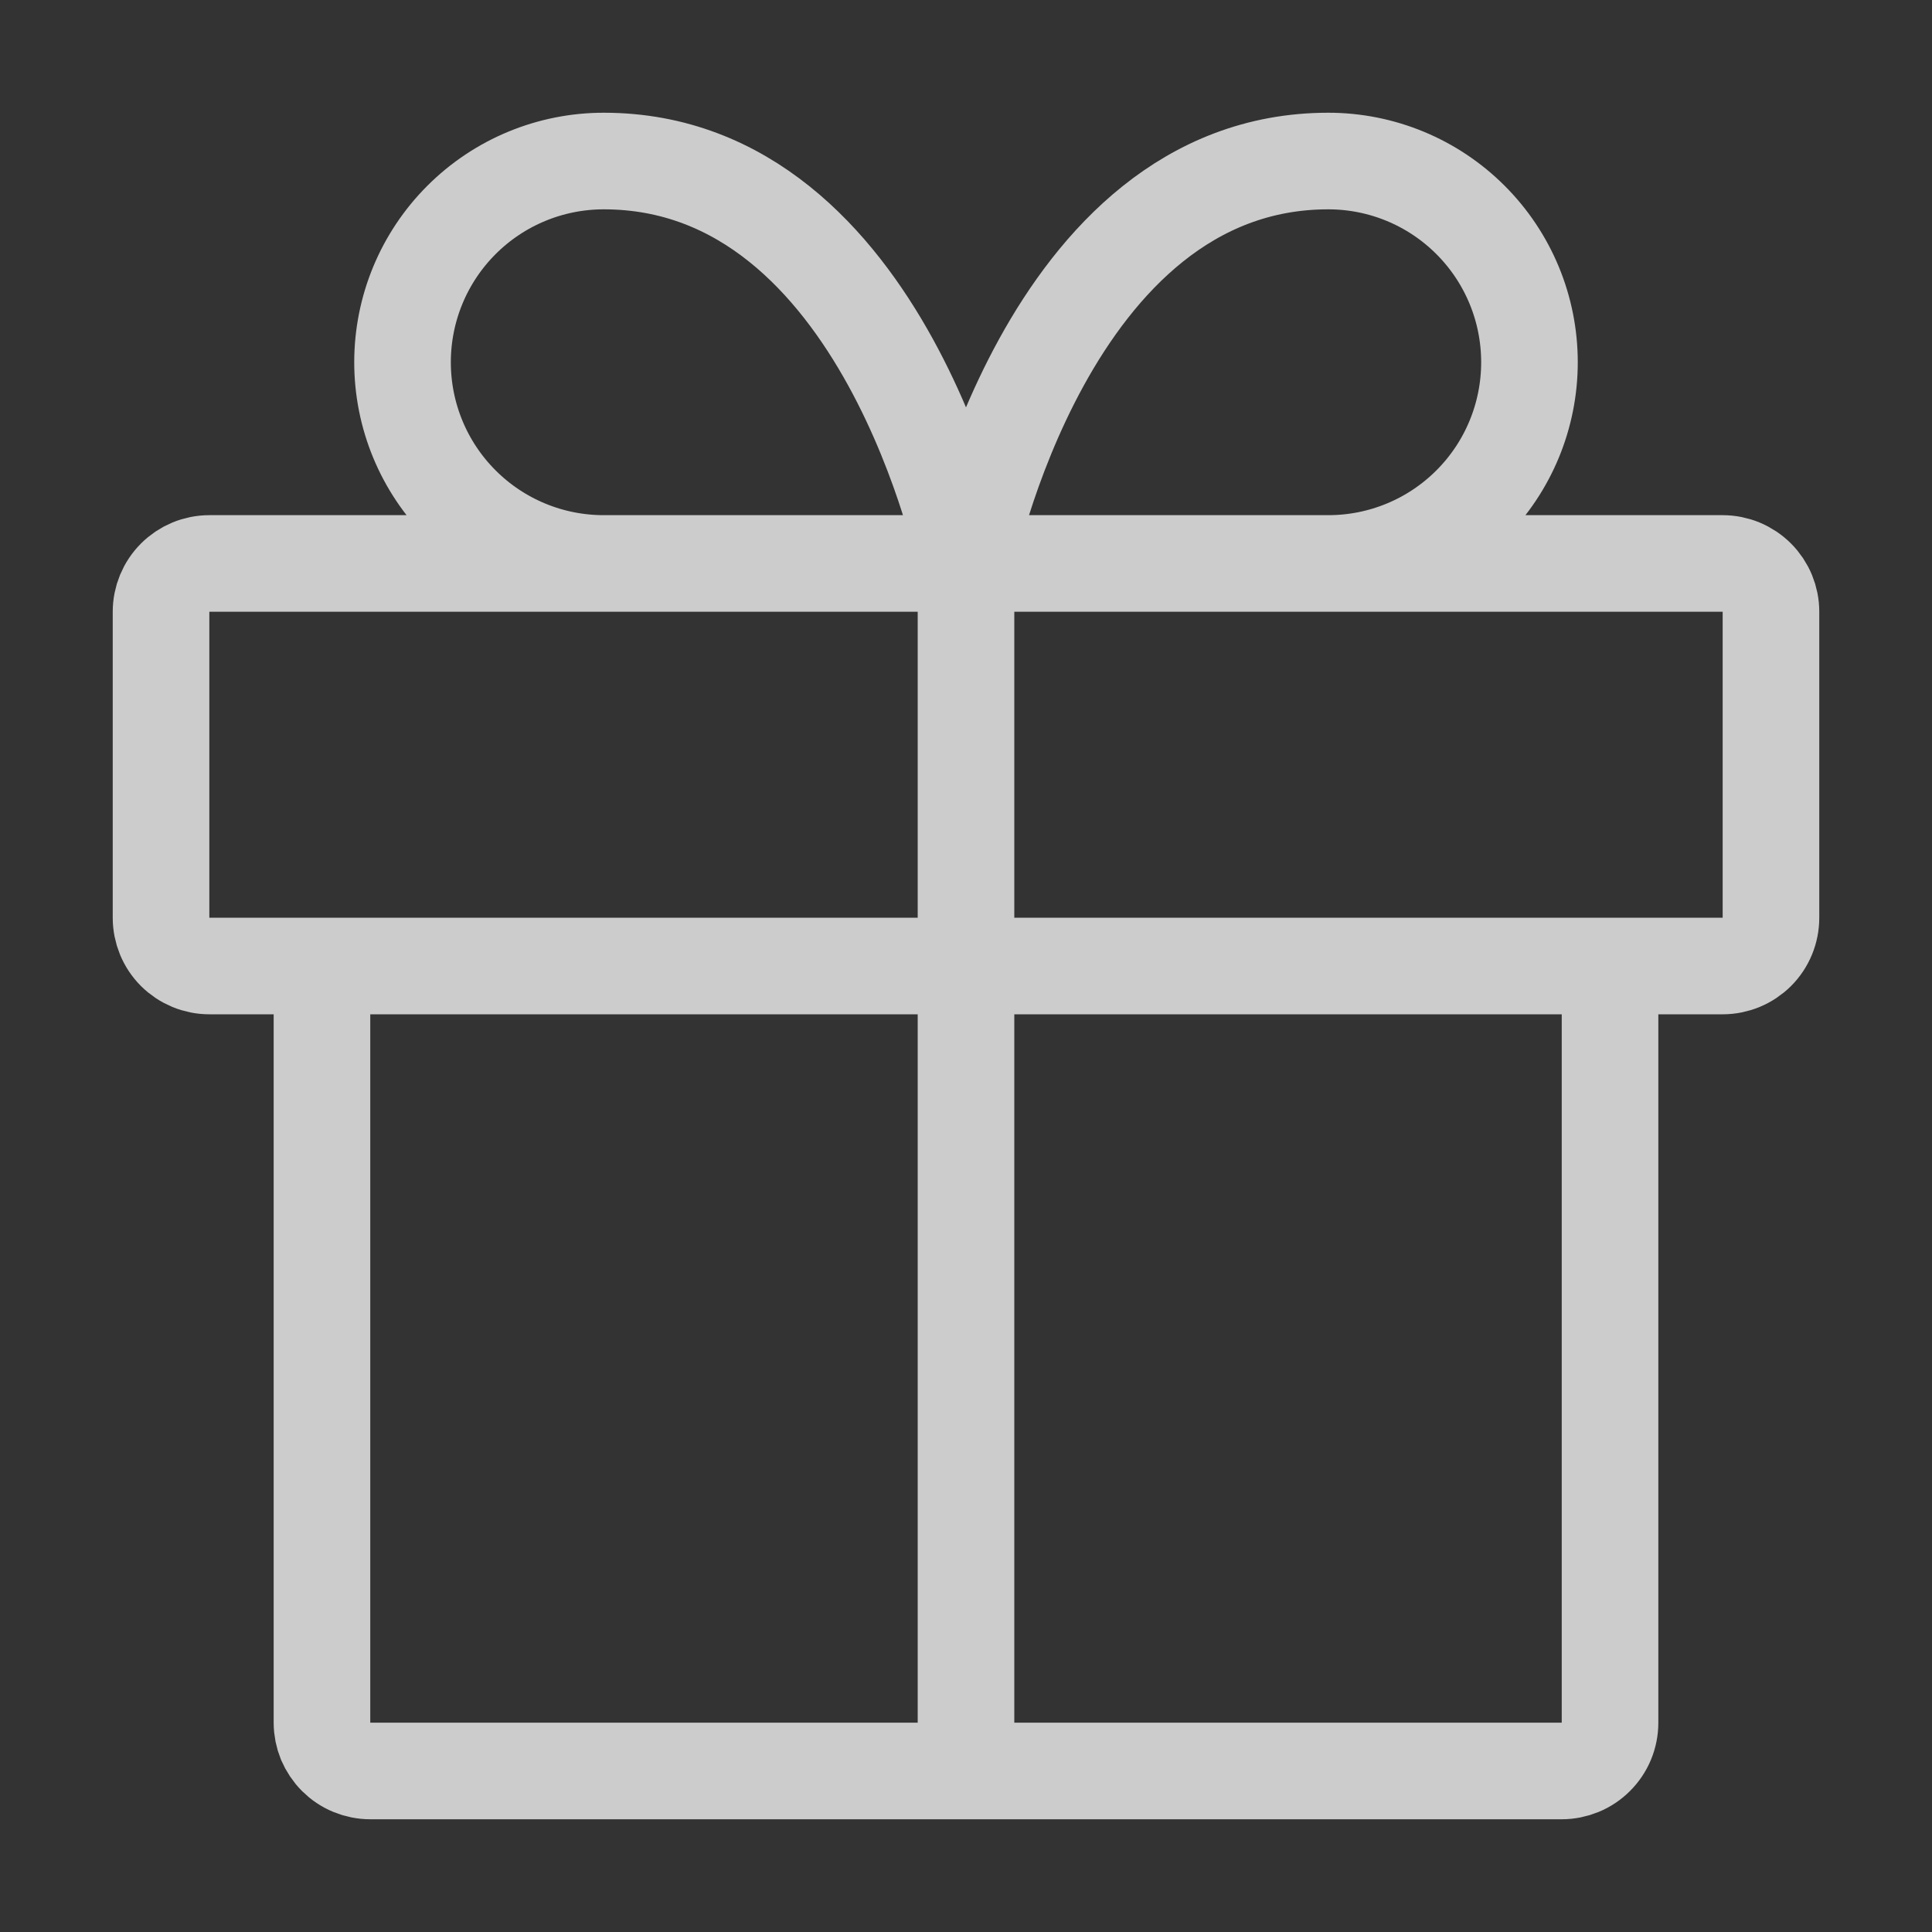 <svg width="20" height="20" viewBox="0 0 20 20" fill="none" xmlns="http://www.w3.org/2000/svg">
<rect x="0" y="0" width="20" height="20" fill="#333333" stroke="none"/>
<g id="icons">
<path id="Vector" d="M16.667 10V17.833C16.667 17.899 16.654 17.964 16.629 18.025C16.604 18.085 16.567 18.14 16.52 18.187C16.474 18.233 16.419 18.27 16.358 18.295C16.297 18.32 16.232 18.333 16.167 18.333H3.833C3.768 18.333 3.703 18.32 3.642 18.295C3.581 18.27 3.526 18.233 3.48 18.187C3.433 18.14 3.397 18.085 3.371 18.025C3.346 17.964 3.333 17.899 3.333 17.833V10M10 18.333V5.833M17.833 5.833H2.167C2.034 5.833 1.907 5.886 1.813 5.98C1.719 6.074 1.667 6.201 1.667 6.333V9.5C1.667 9.633 1.719 9.76 1.813 9.854C1.907 9.947 2.034 10 2.167 10H17.833C17.966 10 18.093 9.947 18.187 9.854C18.281 9.76 18.333 9.633 18.333 9.5V6.333C18.333 6.201 18.281 6.074 18.187 5.98C18.093 5.886 17.966 5.833 17.833 5.833V5.833ZM10 5.833H6.25C5.697 5.833 5.168 5.614 4.777 5.223C4.386 4.832 4.167 4.303 4.167 3.75C4.167 3.197 4.386 2.668 4.777 2.277C5.168 1.886 5.697 1.667 6.25 1.667C9.167 1.667 10 5.833 10 5.833ZM10 5.833H13.75C14.303 5.833 14.832 5.614 15.223 5.223C15.614 4.832 15.833 4.303 15.833 3.75C15.833 3.197 15.614 2.668 15.223 2.277C14.832 1.886 14.303 1.667 13.75 1.667C10.833 1.667 10 5.833 10 5.833Z" stroke="#F2F2F2" stroke-opacity="0.8" stroke-linecap="round" stroke-linejoin="round"/>
</g>
</svg>

